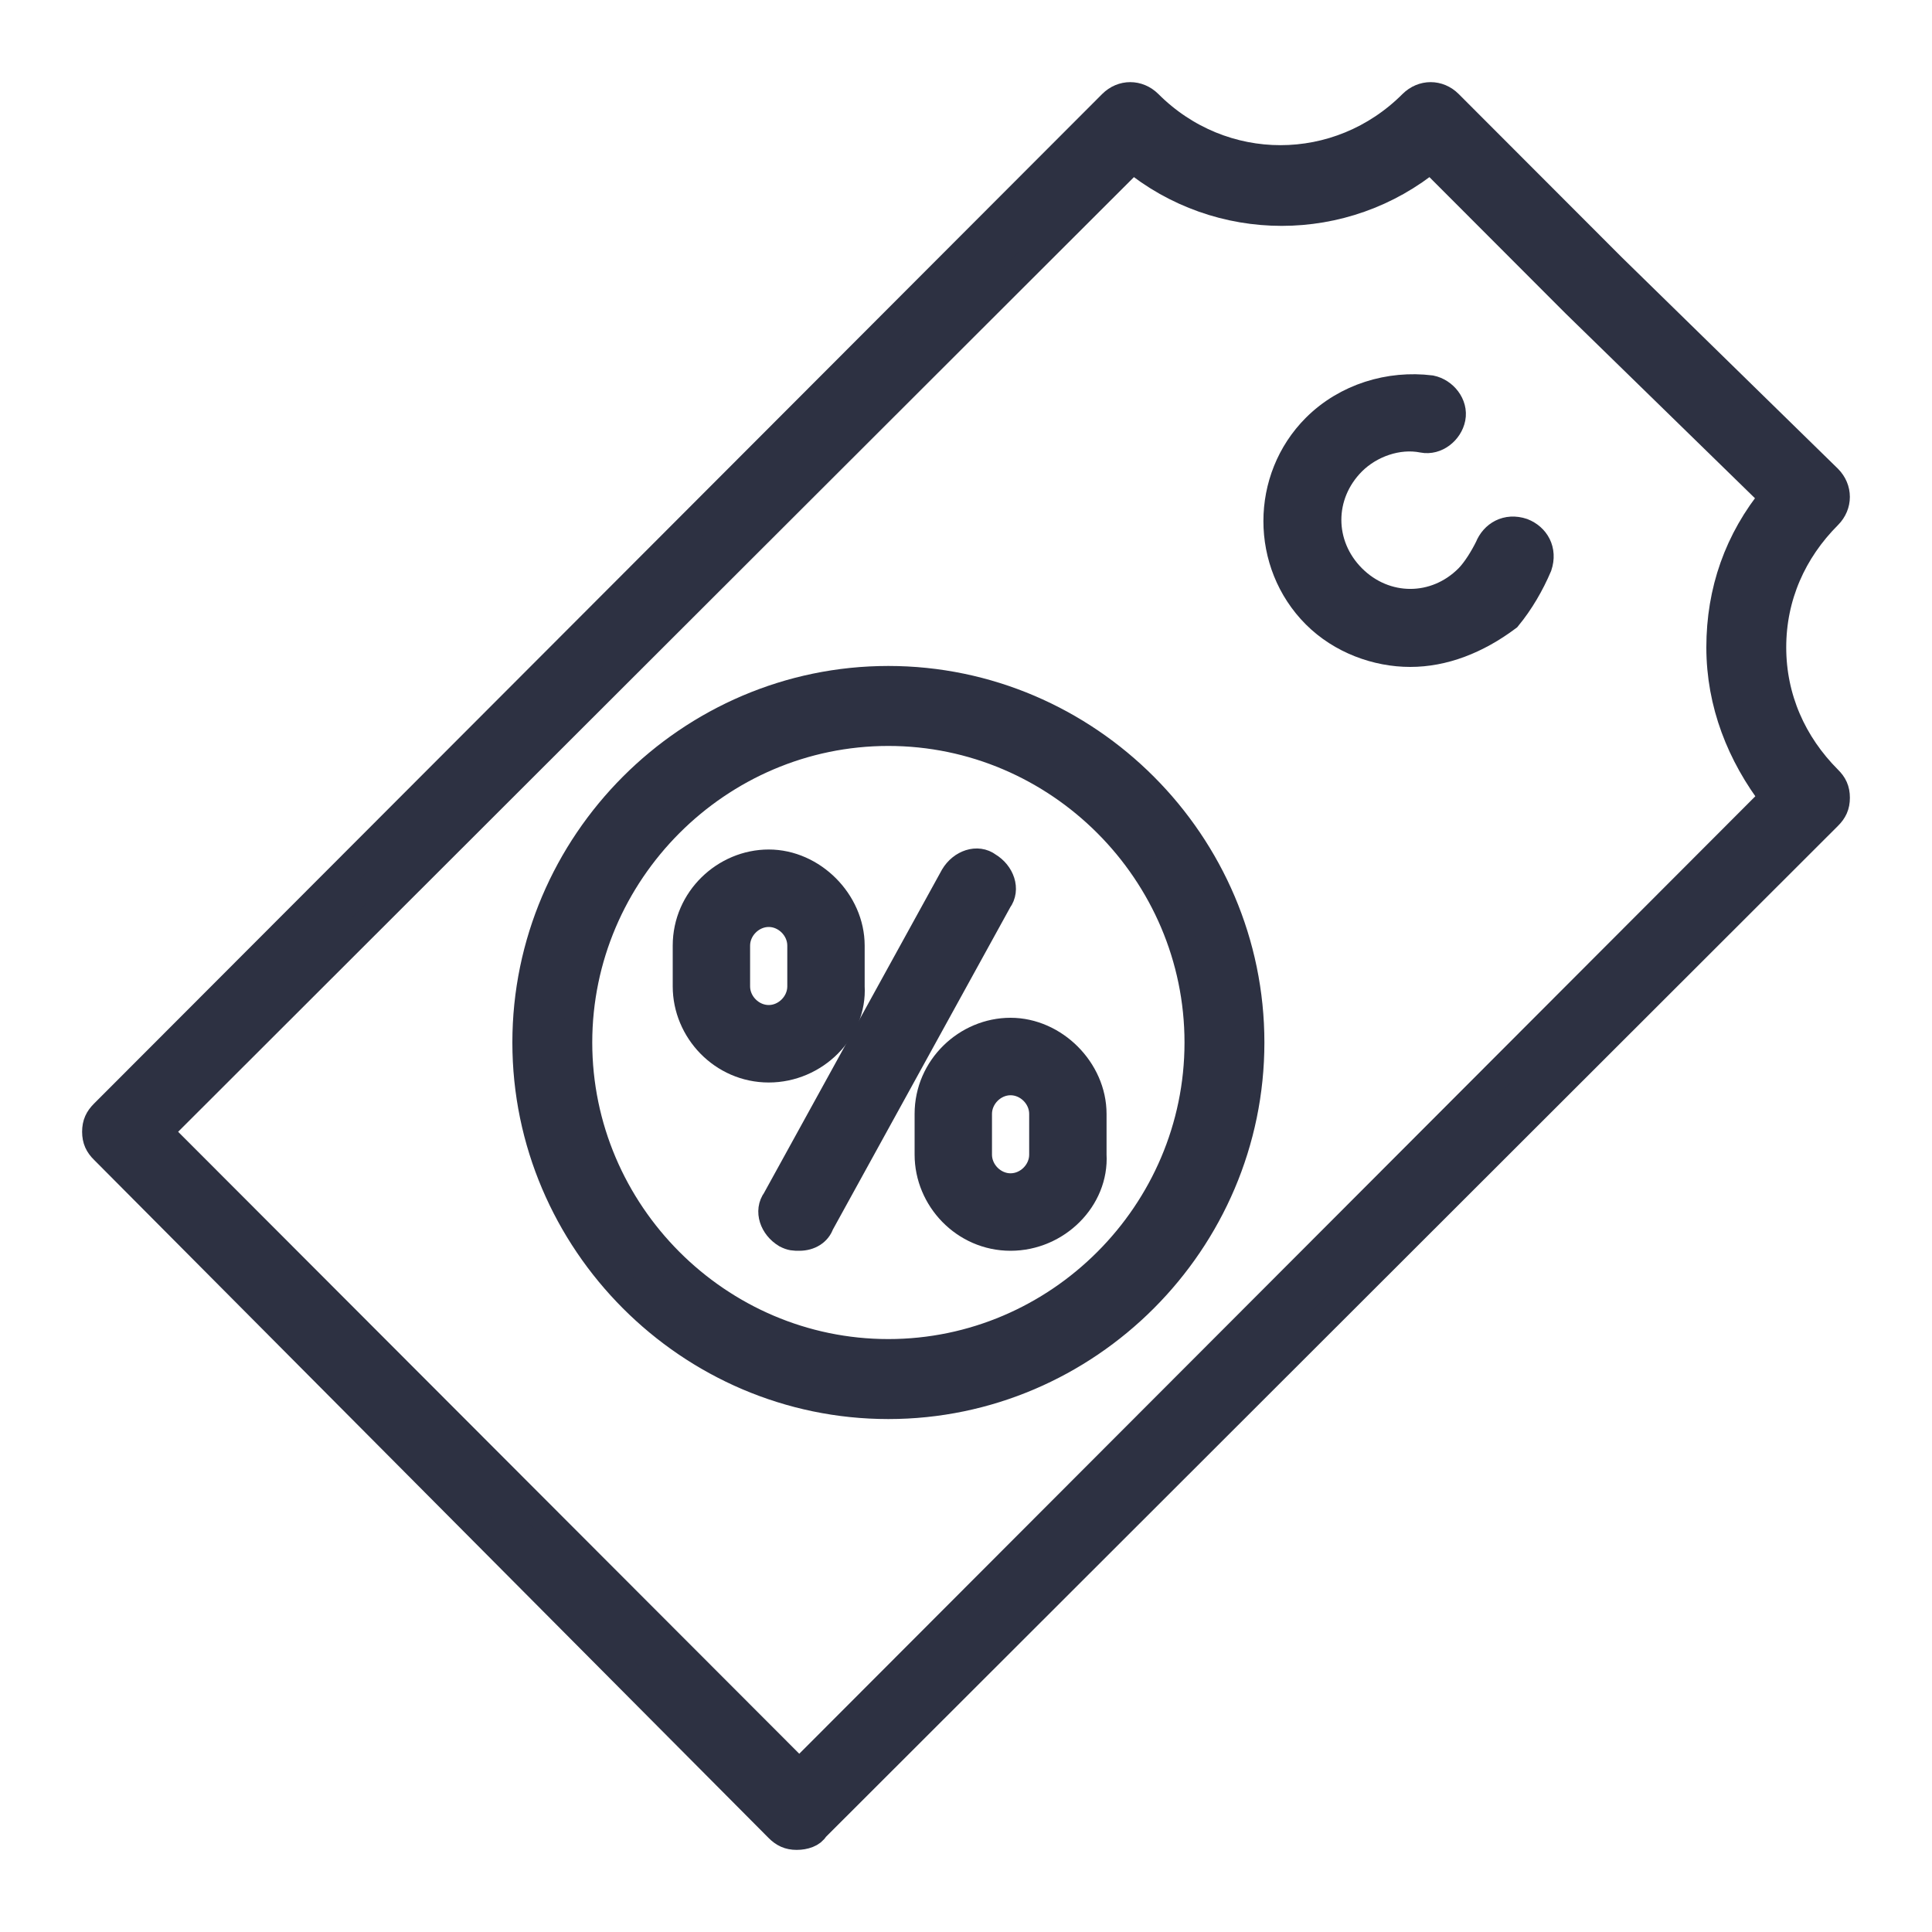 <?xml version="1.0" encoding="UTF-8"?>
<svg width="20px" height="20px" viewBox="0 0 20 20" version="1.1" xmlns="http://www.w3.org/2000/svg" xmlns:xlink="http://www.w3.org/1999/xlink">
    <title>4135AB6C-2FBC-48A8-83C0-B3D100912C04</title>
    <g id="Finbal_Final" stroke="none" stroke-width="1" fill="none" fill-rule="evenodd">
        <g id="Momotaro-home-Copy-52-(1)-Copy-12" transform="translate(-55, -682)" fill="#2D3142" fill-rule="nonzero" stroke="#2D3142" stroke-width="0.3">
            <g id="Group-12" transform="translate(32, 232)">
                <g id="noun-discount-2828867" transform="translate(24, 451)">
                    <path d="M7.063,17.921 L0.079,10.9 C0.026,10.848 0,10.795 0,10.716 C0,10.636 0.026,10.584 0.079,10.531 L10.516,0.079 C10.621,-0.026 10.779,-0.026 10.885,0.079 C11.649,0.844 12.861,0.844 13.625,0.079 C13.731,-0.026 13.889,-0.026 13.994,0.079 L15.681,1.768 C15.786,1.874 15.786,2.032 15.681,2.138 C15.576,2.243 15.417,2.243 15.312,2.138 L13.81,0.634 C12.914,1.373 11.622,1.373 10.726,0.634 L0.632,10.716 L7.274,17.367 L17.368,7.258 C17.025,6.81 16.814,6.282 16.814,5.701 C16.814,5.12 16.999,4.593 17.368,4.144 L15.312,2.138 C15.207,2.032 14.961,1.727 15.066,1.621 C15.171,1.516 15.576,1.663 15.681,1.768 L17.921,3.959 C18.026,4.065 18.026,4.223 17.921,4.329 C17.552,4.698 17.341,5.173 17.341,5.701 C17.341,6.229 17.552,6.704 17.921,7.074 C17.974,7.126 18,7.179 18,7.258 C18,7.338 17.974,7.39 17.921,7.443 L7.432,17.921 C7.405,17.974 7.326,18 7.247,18 C7.169,18 7.116,17.974 7.063,17.921 Z" id="Path"></path>
                    <path d="M13.599,5.754 C13.256,5.754 12.888,5.622 12.624,5.358 C12.097,4.83 12.097,3.959 12.624,3.431 C12.94,3.115 13.388,2.983 13.81,3.035 C13.942,3.062 14.047,3.194 14.021,3.326 C13.995,3.458 13.863,3.563 13.731,3.537 C13.467,3.484 13.177,3.59 12.993,3.774 C12.65,4.118 12.65,4.645 12.993,4.989 C13.336,5.332 13.863,5.332 14.205,4.989 C14.284,4.909 14.364,4.777 14.416,4.672 C14.469,4.54 14.601,4.461 14.759,4.514 C14.891,4.566 14.97,4.698 14.917,4.857 C14.838,5.042 14.732,5.226 14.601,5.385 C14.284,5.622 13.942,5.754 13.599,5.754 L13.599,5.754 Z" id="Path"></path>
                    <path d="M7.274,11.798 C7.221,11.798 7.195,11.798 7.142,11.771 C7.01,11.692 6.958,11.534 7.037,11.428 L8.882,8.076 C8.961,7.944 9.119,7.891 9.224,7.971 C9.356,8.05 9.409,8.208 9.33,8.314 L7.485,11.666 C7.458,11.745 7.379,11.798 7.274,11.798 L7.274,11.798 Z" id="Path"></path>
                    <path d="M9.461,11.798 C8.987,11.798 8.618,11.402 8.618,10.953 L8.618,10.531 C8.618,10.056 9.013,9.686 9.461,9.686 C9.909,9.686 10.305,10.082 10.305,10.531 L10.305,10.953 C10.331,11.402 9.936,11.798 9.461,11.798 Z M9.461,10.188 C9.277,10.188 9.119,10.346 9.119,10.531 L9.119,10.953 C9.119,11.138 9.277,11.296 9.461,11.296 C9.646,11.296 9.804,11.138 9.804,10.953 L9.804,10.531 C9.804,10.346 9.646,10.188 9.461,10.188 Z" id="Shape"></path>
                    <path d="M6.958,10.056 C6.483,10.056 6.114,9.66 6.114,9.211 L6.114,8.789 C6.114,8.314 6.51,7.944 6.958,7.944 C7.406,7.944 7.801,8.34 7.801,8.789 L7.801,9.211 C7.827,9.66 7.432,10.056 6.958,10.056 Z M6.958,8.446 C6.773,8.446 6.615,8.604 6.615,8.789 L6.615,9.211 C6.615,9.396 6.773,9.554 6.958,9.554 C7.142,9.554 7.3,9.396 7.3,9.211 L7.3,8.789 C7.3,8.604 7.142,8.446 6.958,8.446 Z" id="Shape"></path>
                    <path d="M8.196,13.54 C6.141,13.54 4.454,11.85 4.454,9.792 C4.454,7.733 6.141,6.044 8.196,6.044 C10.252,6.044 11.939,7.733 11.939,9.792 C11.939,11.85 10.252,13.54 8.196,13.54 Z M8.196,6.572 C6.431,6.572 4.981,8.024 4.981,9.792 C4.981,11.56 6.431,13.012 8.196,13.012 C9.962,13.012 11.412,11.56 11.412,9.792 C11.412,8.024 9.962,6.572 8.196,6.572 Z" id="Shape"></path>
                </g>
            </g>
        </g>
    </g>
</svg>